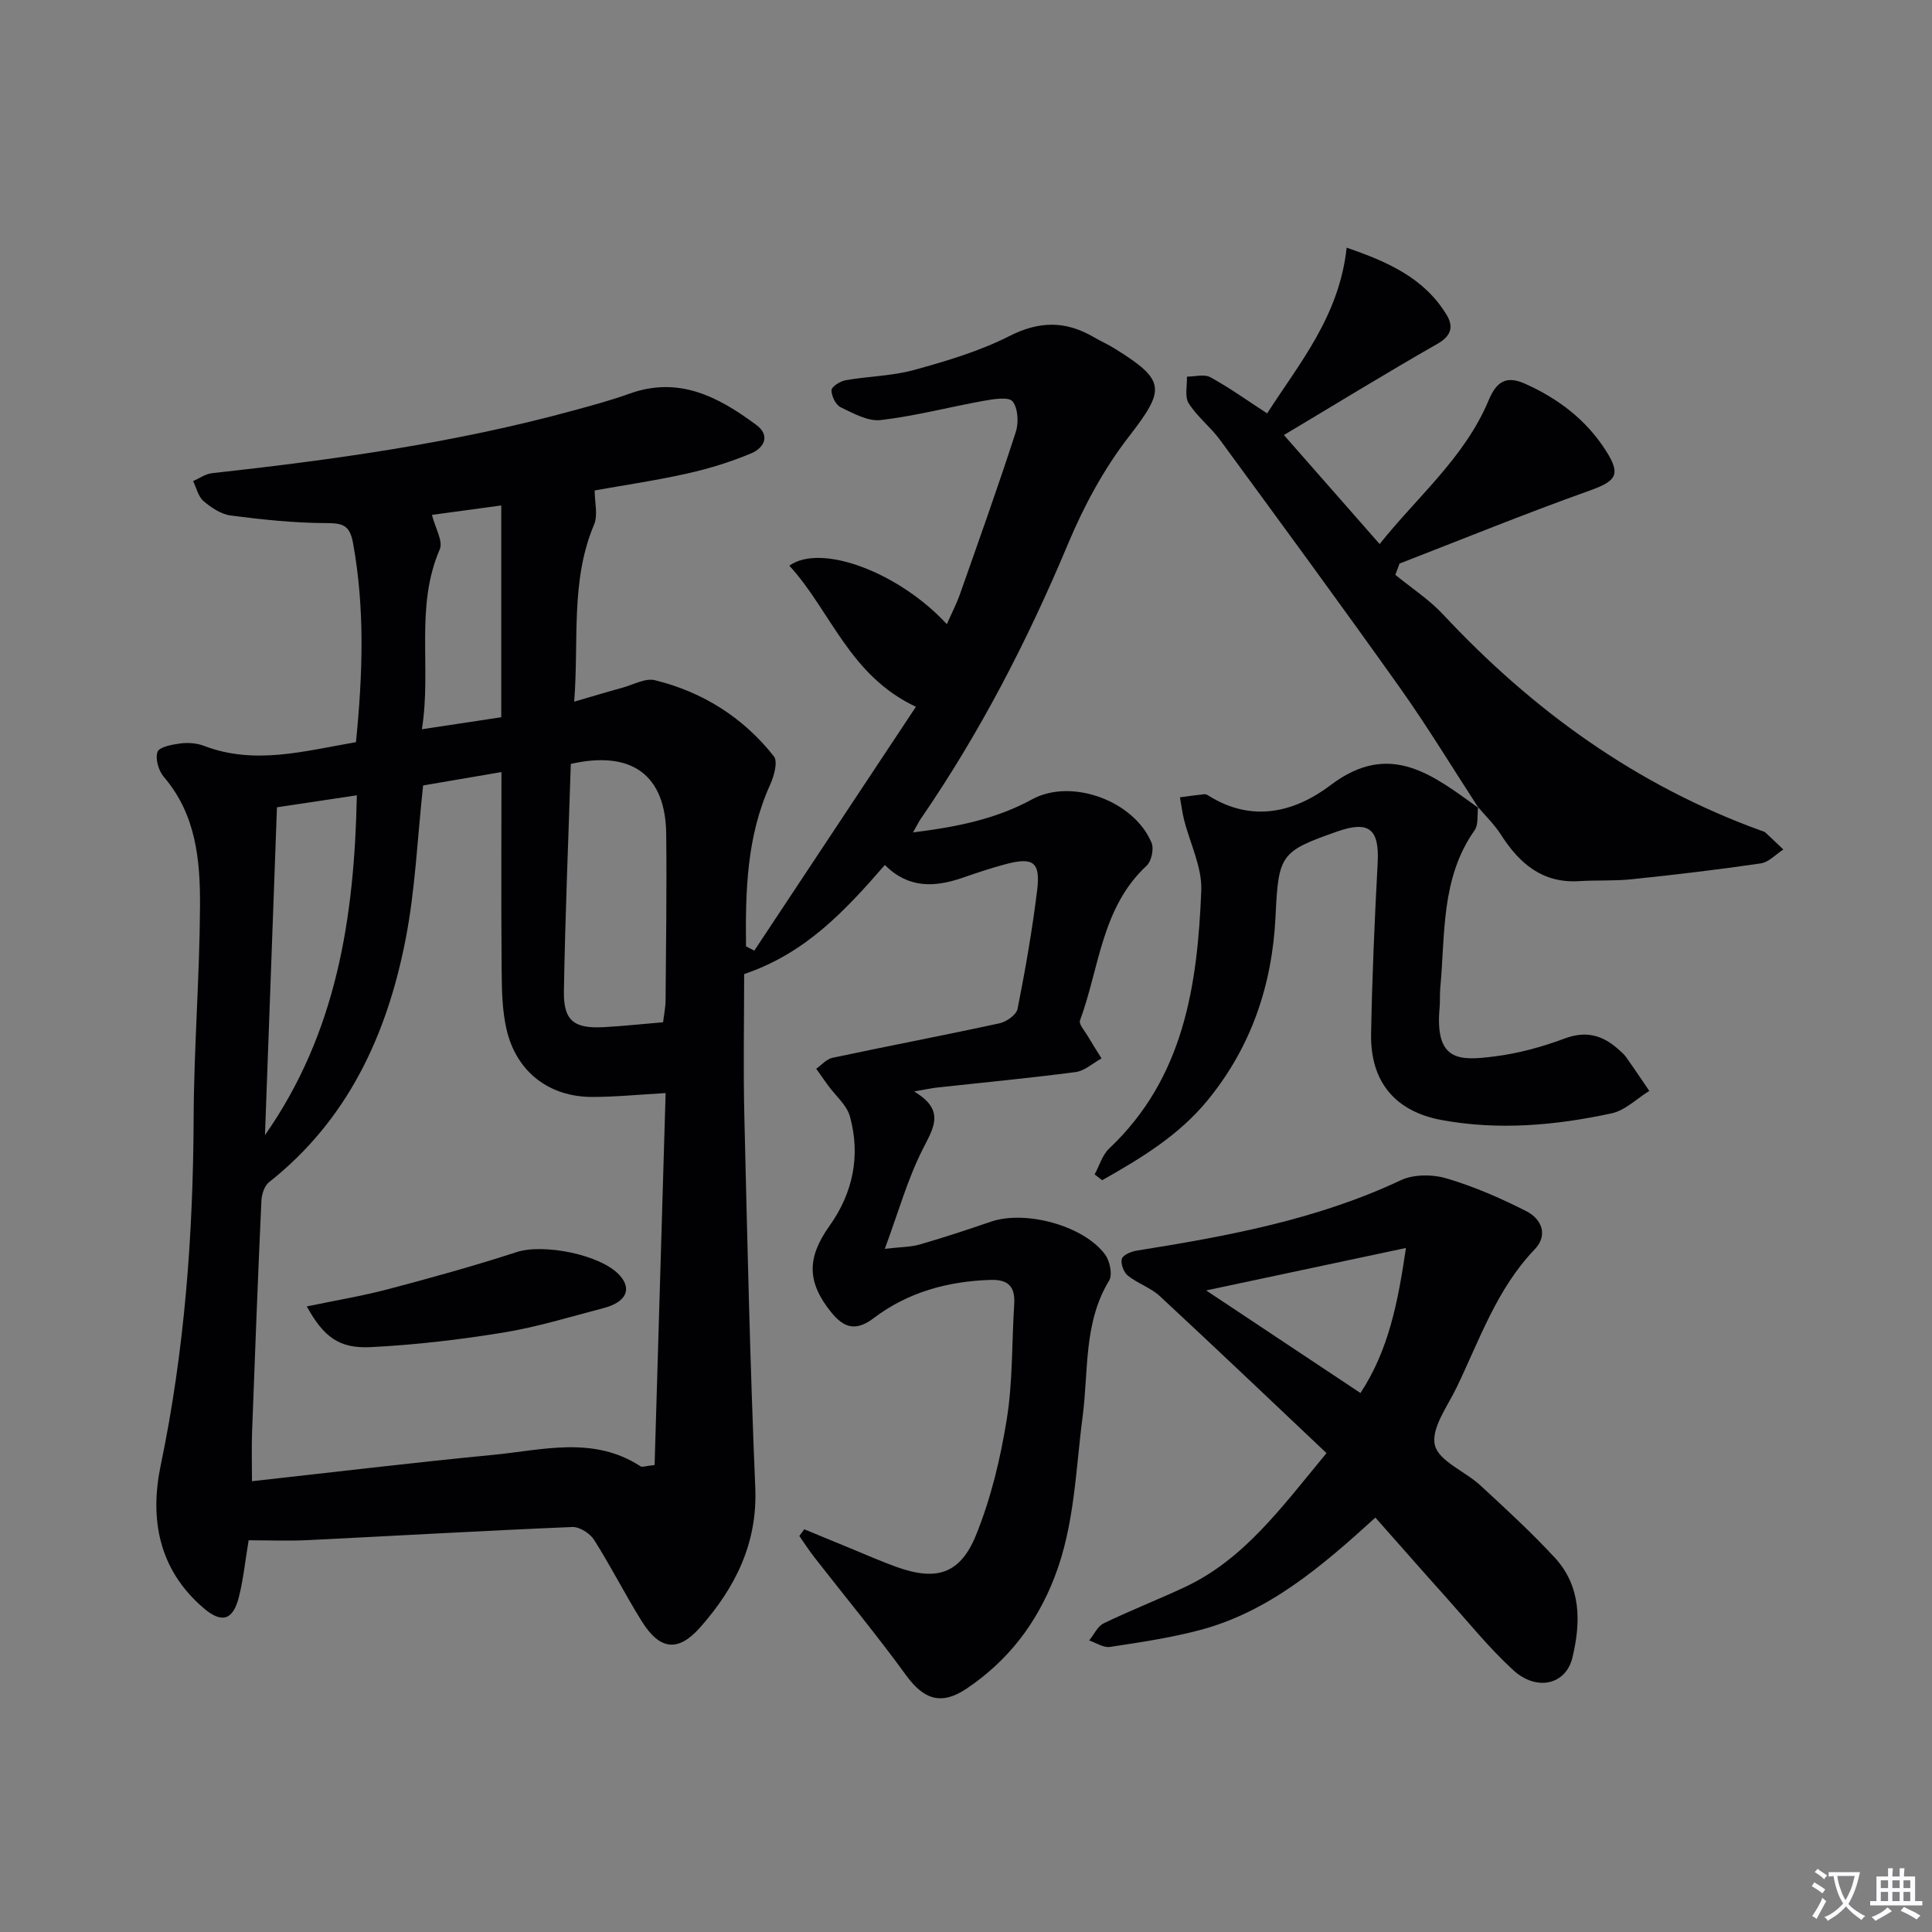 <svg enable-background="new 0 0 400 400" viewBox="0 0 400 400" xmlns="http://www.w3.org/2000/svg"><rect x="0" y="0" width="400" height="400" fill="#808080" stroke="none"/><path d="m377.9 391.2c-.2.3-.4.5-.6.8-.7-.6-1.4-1-2.2-1.5.2-.3.4-.5.5-.8.6.4 1.4.8 2.3 1.5zm-1.8 6.1c-.2-.2-.5-.4-.9-.6.4-.6.8-1.2 1.2-1.9s.7-1.3.9-1.9c.3.3.5.5.8.7-.7 1.3-1.4 2.6-2 3.7zm2.2-9c-.3.3-.5.5-.6.8-.6-.6-1.3-1.1-2-1.5.3-.3.5-.5.6-.7.6.5 1.3.9 2 1.4zm.3.2v-.9h2 4.5c-.3 1.3-.6 2.5-1 3.6s-.9 2.1-1.4 3c.4.5 1 1 1.6 1.4s1.2.8 1.9 1.1c-.3.2-.5.4-.8.8-.4-.3-1-.7-1.6-1.2s-1.2-1.1-1.6-1.6c-.5.6-1.1 1.1-1.7 1.6s-1.4.9-2.1 1.4c-.1-.3-.3-.5-.7-.8.6-.2 1.2-.5 1.9-1s1.4-1.1 2-1.8c-.5-.8-.9-1.6-1.2-2.5s-.6-2-.8-3.2c-.4.1-.7.1-1 .1zm2.5 2.7c.3 1 .7 1.7 1 2.2.3-.5.6-1.1 1-2s.6-1.9.9-3h-3.2-.4c.1.9.3 1.8.7 2.8z" fill="#fbfafc"/><path d="m396.5 388.5v1.5 3.6h1.5v.9c-.4 0-1 0-1.7 0h-7.9c-.5 0-.9 0-1.2 0v-.9h1.3v-3.5c0-.7 0-1.2 0-1.6h2.4c0-.8 0-1.4 0-1.7h1c0 .3-.1.8-.1 1.7h1.5c0-.8 0-1.4 0-1.7h1c0 .3-.1.9-.1 1.7zm-8.2 9.2c-.2-.3-.5-.5-.8-.8.8-.3 1.4-.6 1.9-.9s1-.7 1.4-1.1c.3.3.6.5.9.8-1.6 1-2.8 1.6-3.4 2zm2.6-6.8v-1.6h-1.5v1.6zm0 2.7v-1.9h-1.5v1.9zm2.4-2.7v-1.6h-1.5v1.6zm0 2.7v-1.9h-1.5v1.9zm.2 2 .7-.8c.4.2.9.5 1.6.8s1.3.7 1.8 1c-.3.3-.5.5-.8.8-.4-.3-1.5-1-3.3-1.8zm2-4.7v-1.6h-1.4v1.6zm0 2.7v-1.9h-1.4v1.9z" fill="#fbfafc"/><g fill="#010103"><path d="m183.2 179.09c-8.3 9.54-16.43 18.29-29.13 22.58 0 9.57-.2 19.52.04 29.47.61 25.62 1.18 51.24 2.26 76.84.49 11.55-4.15 20.71-11.35 28.89-4.66 5.29-8.45 4.76-12.2-1.28-3.42-5.5-6.35-11.31-9.82-16.78-.85-1.34-3.01-2.72-4.51-2.66-18.27.76-36.53 1.82-54.8 2.72-3.97.19-7.95.03-12.21.03-.72 4.31-1.1 8.08-2.01 11.71-1.23 4.91-3.58 5.55-7.38 2.28-9.25-7.96-11.14-18.42-8.81-29.55 4.95-23.73 6.71-47.67 6.81-71.85.06-14.62 1.24-29.24 1.32-43.87.05-9.48-.79-18.96-7.49-26.77-1.09-1.27-1.81-3.74-1.31-5.18.35-1.02 3-1.52 4.68-1.74 1.6-.21 3.42-.09 4.91.48 10.56 4.05 20.87 1.06 31.5-.75 1.38-13.89 1.89-27.57-.62-41.29-.7-3.82-2.32-4.06-5.7-4.07-6.55-.03-13.12-.73-19.62-1.57-1.99-.26-4.03-1.63-5.62-2.98-1.1-.94-1.47-2.74-2.16-4.15 1.3-.56 2.57-1.49 3.92-1.63 25.26-2.79 50.39-6.28 74.96-13.02 3.84-1.05 7.71-2.09 11.45-3.44 10.25-3.7 18.48.67 26.29 6.48 3 2.23 1.5 4.78-1.03 5.85-4.25 1.79-8.72 3.17-13.22 4.18-6.45 1.45-13.01 2.41-19.23 3.52 0 2.49.71 5.1-.12 7.06-4.92 11.64-3.12 23.86-4.12 36.67 3.8-1.1 6.9-2.04 10.03-2.9 2.23-.61 4.7-2.03 6.68-1.54 9.92 2.44 18.3 7.72 24.63 15.76.87 1.1.04 4.09-.76 5.85-4.89 10.76-5.13 22.09-5.01 33.49.57.3 1.15.6 1.72.89 11.1-16.74 22.19-33.48 33.46-50.49-13.82-6.49-17.59-19.81-26.21-29.22 6.7-4.74 22.89 1.55 32.61 12.12.99-2.25 2.03-4.24 2.76-6.33 3.92-11.12 7.88-22.22 11.51-33.43.63-1.94.48-4.92-.65-6.36-.79-1-3.94-.49-5.94-.13-7.13 1.28-14.18 3.15-21.36 3.99-2.65.31-5.68-1.39-8.3-2.65-1.03-.5-1.91-2.33-1.9-3.54.01-.72 1.8-1.86 2.93-2.06 4.73-.83 9.65-.87 14.24-2.14 6.69-1.85 13.47-3.86 19.62-6.98 6.19-3.15 11.64-3.22 17.44.16 1.44.84 2.97 1.51 4.38 2.39 10.72 6.65 10.52 8.46 2.89 18.34-5.11 6.61-9.23 14.25-12.47 21.98-8.38 20.03-18.25 39.18-30.55 57.07-.45.66-.8 1.4-1.6 2.8 9.02-1.13 17.1-2.72 24.64-6.84 8.15-4.46 21.13.28 24.75 9 .52 1.26-.02 3.81-1.02 4.73-9.36 8.68-9.77 21.15-13.8 32.05-.28.75.94 2.09 1.54 3.12.94 1.6 1.94 3.16 2.92 4.73-1.78.98-3.49 2.58-5.37 2.83-9.55 1.26-19.15 2.16-28.72 3.21-1.12.12-2.23.38-4.71.81 6.55 3.9 4.01 7.53 1.76 11.99-3.1 6.13-4.98 12.88-7.83 20.59 3.3-.39 5.36-.36 7.26-.91 4.94-1.43 9.83-3.04 14.7-4.71 7.13-2.45 19.22.79 23.65 6.8.99 1.34 1.57 4.17.83 5.39-5.32 8.76-4.24 18.67-5.48 28.12-1.46 11.17-1.65 22.49-5.81 33.26-3.74 9.68-9.69 17.37-18.23 23.11-5.21 3.5-8.85 2.27-12.52-2.78-6.04-8.31-12.61-16.24-18.93-24.35-1.12-1.44-2.12-2.98-3.17-4.48.34-.46.68-.93 1.02-1.39 3.25 1.34 6.5 2.69 9.75 4.02 3.07 1.26 6.12 2.61 9.24 3.74 8.29 3 13.27 1.6 16.58-6.57 3.08-7.59 5.04-15.78 6.35-23.9 1.27-7.84 1.04-15.91 1.55-23.88.23-3.6-1.17-5.16-4.9-5.04-8.88.28-17.14 2.55-24.21 7.93-3.75 2.85-6.23 1.92-8.78-1.23-5.02-6.22-5.07-11.25-.38-17.84 4.9-6.88 6.49-14.57 4.26-22.69-.65-2.38-2.99-4.3-4.54-6.45-.83-1.14-1.63-2.29-2.44-3.44 1.11-.78 2.13-2 3.35-2.26 11.52-2.45 23.1-4.65 34.61-7.15 1.44-.31 3.49-1.77 3.73-3 1.61-8.13 3.04-16.31 4.05-24.54.72-5.84-.81-6.92-6.5-5.41-3.04.81-6.03 1.81-9.01 2.85-5.67 1.92-11.07 2.26-16.02-2.67zm-95.6-16.47c-1.19 10.9-1.61 21.57-3.64 31.93-3.85 19.71-11.95 37.33-28.26 50.21-.96.76-1.52 2.52-1.58 3.84-.73 15.95-1.34 31.91-1.93 47.87-.12 3.29-.02 6.58-.02 10.2 16.91-1.87 33.37-3.86 49.87-5.45 10.28-.99 20.83-4.01 30.6 2.38.31.2.93-.07 2.89-.28.76-25.53 1.51-51.16 2.28-77.01-5.68.32-10.47.81-15.26.8-8.88-.02-15.61-5.19-17.66-13.91-.93-3.98-.99-8.23-1.03-12.36-.12-13.46-.04-26.93-.04-40.99-5.78.99-11.1 1.9-16.22 2.77zm49.68 49.03c.2-1.64.51-3.1.52-4.57.09-11.48.26-22.95.13-34.43-.14-12.22-7.15-17.35-19.75-14.49-.5 15.65-1.17 31.38-1.43 47.11-.1 6.14 2.17 7.77 8.48 7.38 3.81-.22 7.6-.62 12.05-1zm-79.94-44.51c-.84 23.03-1.66 45.45-2.48 67.87 14.83-21.17 18.52-45.02 19.02-70.35-5.7.85-10.89 1.63-16.54 2.48zm46.44-18.64c0-14.66 0-29.07 0-43.85-5.84.79-10.59 1.44-14.35 1.95.67 2.69 2.35 5.44 1.62 7.13-5.19 11.98-1.67 24.56-3.7 37.25 5.98-.9 11.29-1.7 16.43-2.48z"/><path d="m284.76 314.2c-11.23 10.21-22.12 19.54-36.42 23.31-6.07 1.6-12.33 2.53-18.55 3.47-1.33.2-2.85-.86-4.29-1.34.99-1.21 1.74-2.93 3.01-3.55 5.51-2.66 11.22-4.89 16.76-7.48 12.21-5.71 19.88-16.28 29.37-27.76-11.53-10.89-22.95-21.78-34.52-32.51-1.89-1.75-4.6-2.61-6.63-4.25-.85-.69-1.52-2.5-1.22-3.47.26-.83 1.97-1.52 3.13-1.7 18.71-2.99 37.26-6.39 54.63-14.57 2.68-1.26 6.6-1.23 9.52-.36 5.67 1.69 11.19 4.09 16.47 6.78 3.16 1.61 4.56 4.94 1.7 7.92-7.82 8.16-11.37 18.65-16.1 28.49-1.9 3.95-5.35 8.52-4.55 11.99.77 3.33 6.27 5.45 9.43 8.37 5.25 4.84 10.53 9.7 15.38 14.93 5.53 5.98 5.43 13.43 3.67 20.73-1.36 5.62-7.4 7.02-12.25 2.58-5.01-4.59-9.31-9.94-13.86-15.02-4.88-5.43-9.69-10.93-14.68-16.56zm-35.04-47.03c10.75 7.15 21.17 14.07 31.95 21.24 5.87-8.96 7.75-18.79 9.42-30.03-14.22 3.02-27.36 5.81-41.37 8.79z"/><path d="m306.13 167.29c-5.43-8.34-10.59-16.87-16.35-24.98-12.23-17.21-24.73-34.23-37.21-51.26-1.96-2.67-4.72-4.78-6.47-7.56-.86-1.36-.29-3.64-.36-5.51 1.63 0 3.58-.57 4.83.11 3.9 2.13 7.55 4.75 11.78 7.5 6.57-10.26 14.93-20.07 16.46-34.31 8.74 2.99 16.08 6.36 20.67 13.86 1.5 2.45 1.04 4.39-1.9 6.06-10.49 5.99-20.79 12.32-31.76 18.87 6.74 7.67 13.03 14.84 19.82 22.57 7.78-9.79 17.62-17.91 22.57-29.77 1.66-3.97 3.71-5.14 7.57-3.41 6.84 3.07 12.62 7.45 16.68 13.81 3.23 5.04 2.16 6.34-3.42 8.33-13.2 4.71-26.2 10.01-39.28 15.08-.29.78-.58 1.55-.87 2.33 3.31 2.72 6.99 5.1 9.89 8.21 18.58 19.9 40.08 35.42 65.82 44.75.31.11.68.19.91.4 1.26 1.15 2.48 2.34 3.71 3.51-1.56 1-3.02 2.64-4.69 2.88-8.87 1.3-17.78 2.35-26.69 3.28-3.6.38-7.26.16-10.88.39-7.64.48-12.4-3.67-16.22-9.64-1.31-2.05-3.11-3.78-4.69-5.66z"/><path d="m306.02 167.15c-.21 1.6.11 3.58-.72 4.75-7.01 9.92-6.06 21.5-7.11 32.66-.12 1.32-.01 2.67-.13 3.99-1.05 11.36 4.18 11.08 11.45 10.16 4.89-.62 9.78-1.96 14.41-3.69 4.35-1.63 7.74-.76 10.98 2.08.63.55 1.29 1.1 1.76 1.76 1.64 2.3 3.21 4.66 4.81 7-2.59 1.6-5.01 4.05-7.82 4.65-11.58 2.5-23.35 3.55-35.13 1.39-9.69-1.78-14.83-7.95-14.65-17.86.21-11.8.73-23.6 1.36-35.38.37-7.02-1.77-8.83-8.42-6.49-11.68 4.11-12.12 4.74-12.72 17.49-.67 14.18-4.98 27.03-14.05 38.12-5.99 7.32-13.85 12.05-21.85 16.57-.52-.4-1.04-.8-1.56-1.2.99-1.81 1.59-4.02 3.02-5.37 15.46-14.58 18.28-33.75 19.06-53.41.19-4.83-2.34-9.77-3.57-14.67-.38-1.51-.56-3.08-.84-4.62 1.68-.23 3.36-.47 5.04-.65.29-.03.65.16.93.34 8.98 5.59 17.76 3.43 25.26-2.25 12.29-9.3 21.21-1.96 30.58 4.76.02.01-.09-.13-.09-.13z"/><path d="m63.51 270.48c6.01-1.25 11.5-2.16 16.85-3.57 8.92-2.36 17.83-4.82 26.61-7.68 5.51-1.8 17.38.49 21.3 4.78 2.63 2.88 1.38 5.6-3.32 6.82-6.87 1.79-13.7 3.91-20.68 5.05-9.11 1.49-18.33 2.57-27.54 3.03-6.52.32-9.71-2.1-13.22-8.43z"/></g></svg>
